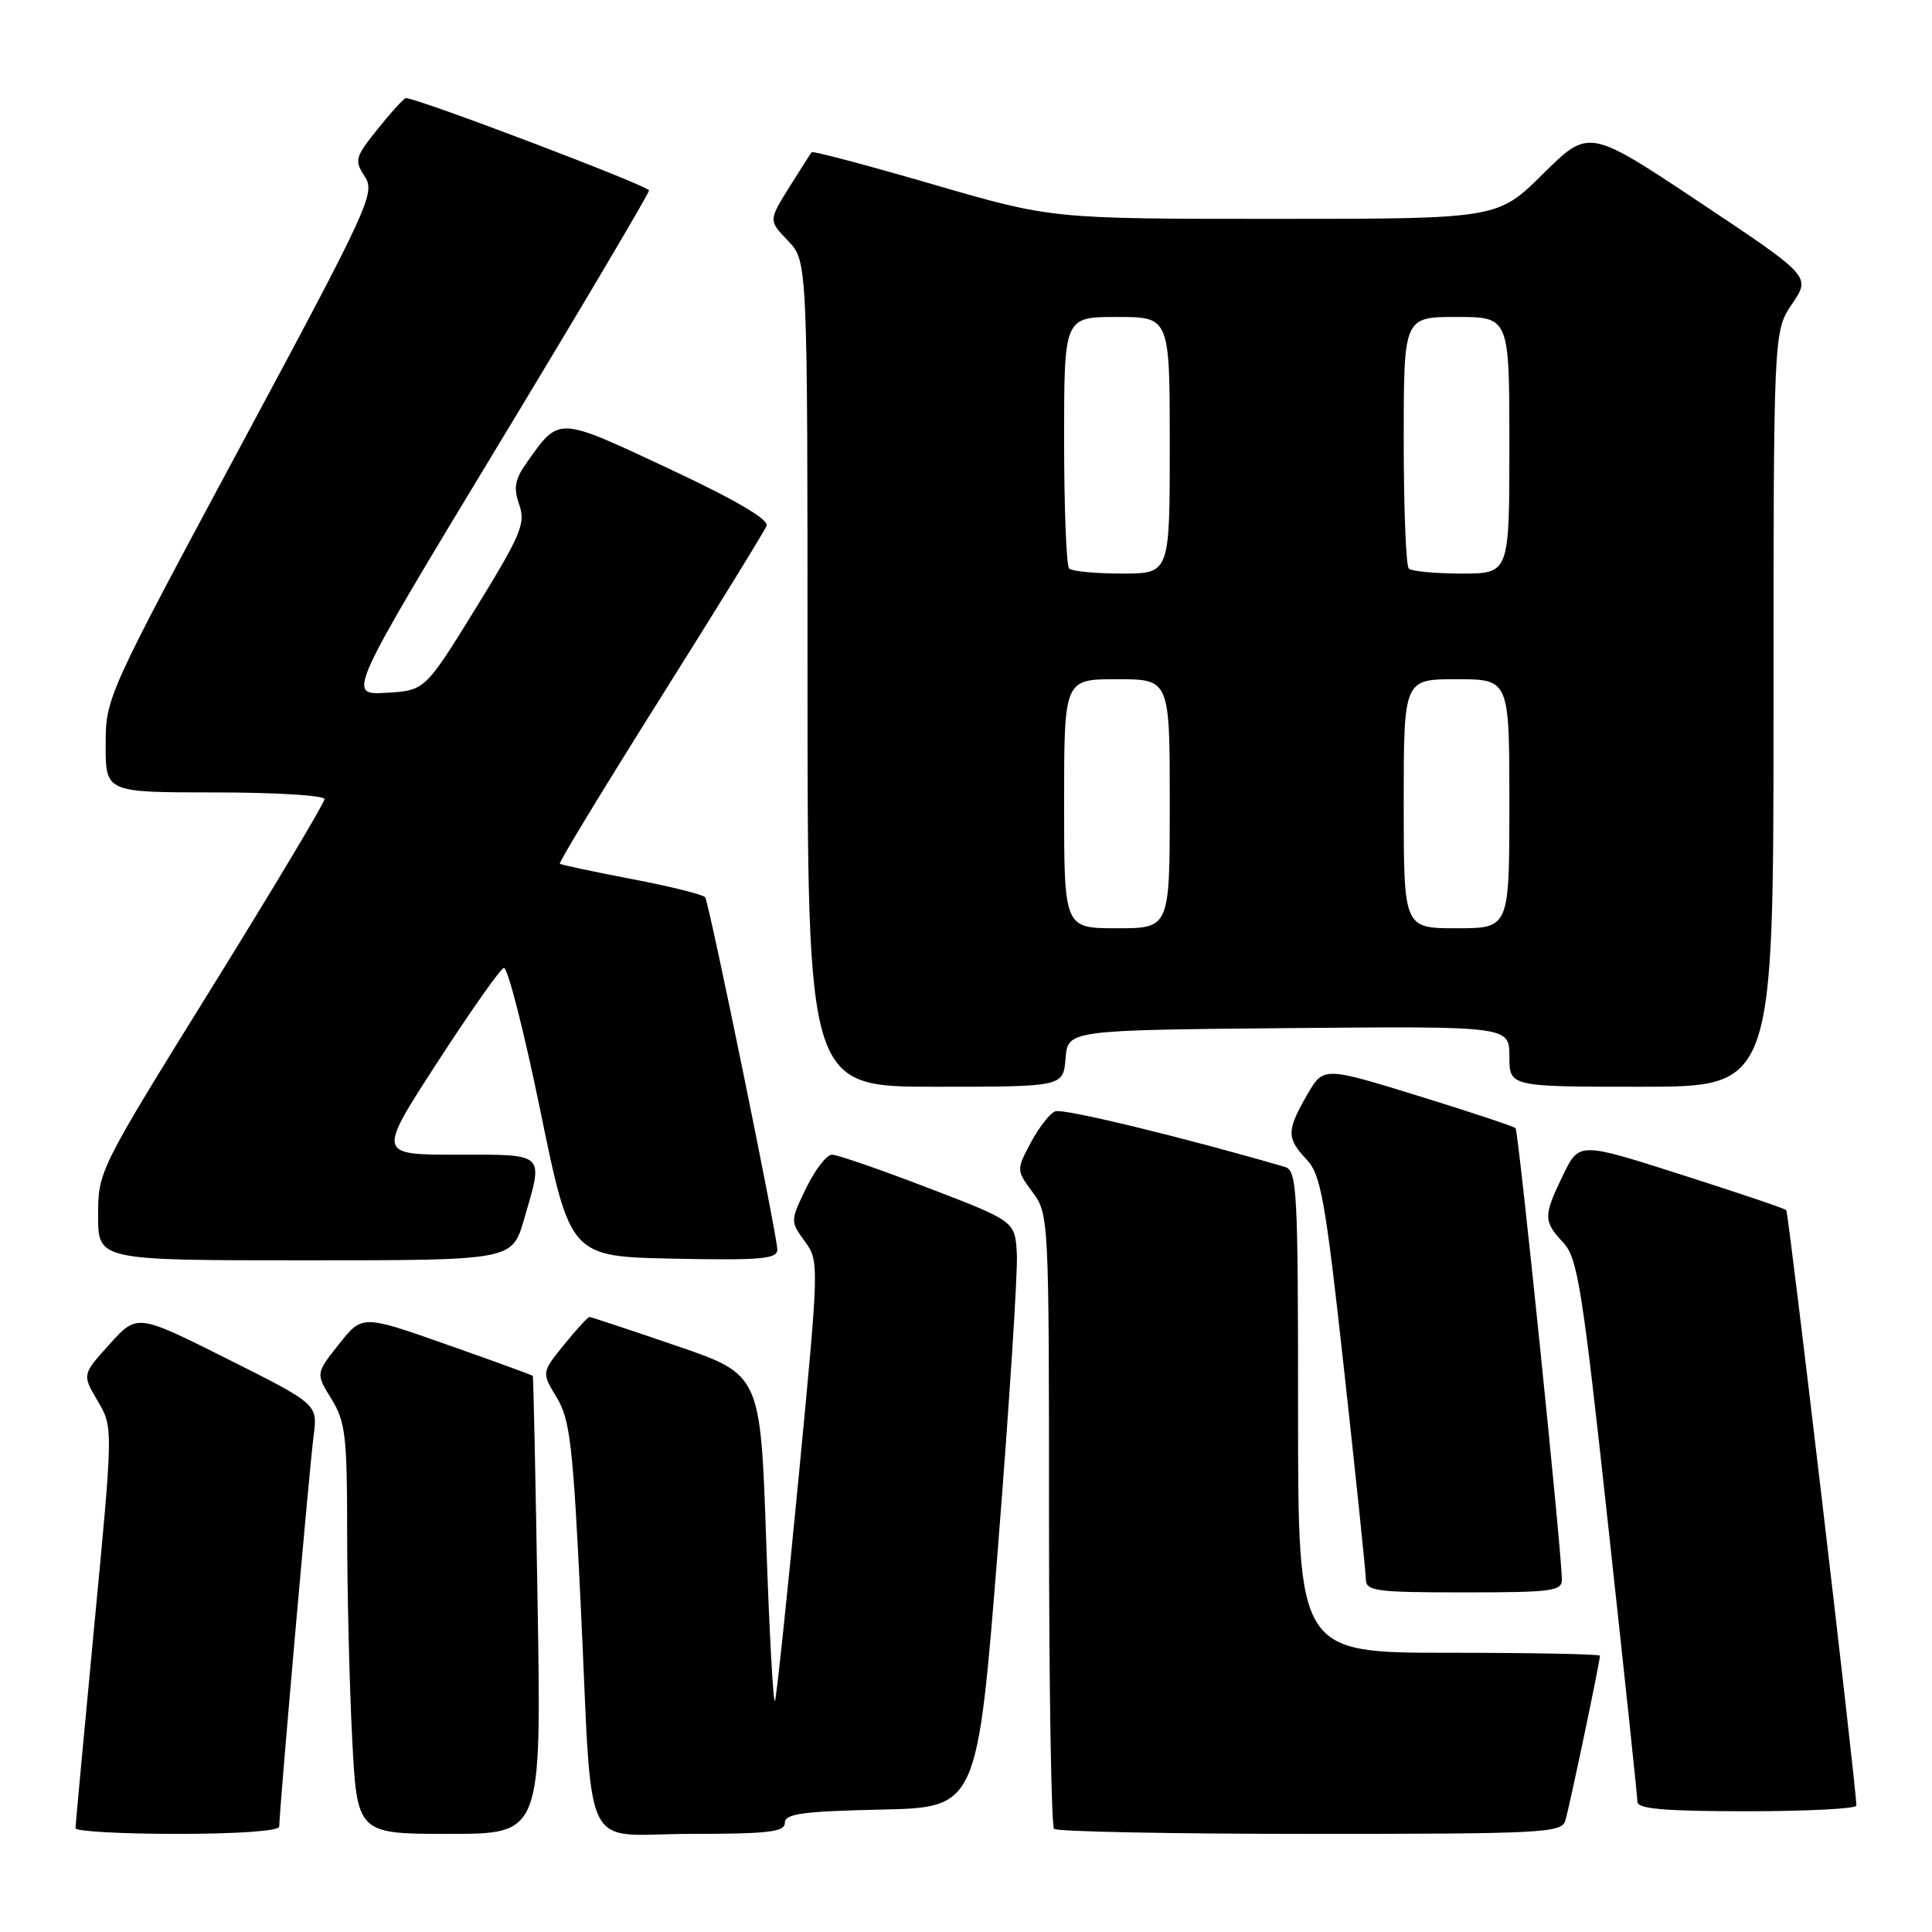 <?xml version="1.0" encoding="UTF-8" standalone="no"?>
<!DOCTYPE svg PUBLIC "-//W3C//DTD SVG 1.1//EN" "http://www.w3.org/Graphics/SVG/1.1/DTD/svg11.dtd" >
<svg xmlns="http://www.w3.org/2000/svg" xmlns:xlink="http://www.w3.org/1999/xlink" version="1.1" viewBox="0 0 256 256">
 <g >
 <path fill="currentColor"
d=" M 37.00 242.03 C 37.00 239.97 41.02 194.27 41.55 190.29 C 42.11 186.07 42.11 186.07 30.14 180.07 C 18.17 174.07 18.17 174.07 14.53 178.10 C 10.88 182.14 10.88 182.14 12.94 185.63 C 15.00 189.12 15.00 189.12 12.50 215.31 C 11.13 229.71 10.01 241.84 10.00 242.25 C 10.00 242.66 16.07 243.00 23.50 243.00 C 31.52 243.00 37.00 242.61 37.00 242.03 Z  M 71.24 212.75 C 70.97 196.11 70.68 182.42 70.60 182.31 C 70.52 182.21 65.40 180.34 59.23 178.17 C 48.00 174.21 48.00 174.21 44.92 178.10 C 41.83 182.00 41.83 182.00 43.92 185.37 C 45.77 188.37 46.00 190.30 46.00 203.12 C 46.01 211.03 46.30 223.24 46.66 230.25 C 47.31 243.00 47.31 243.00 59.52 243.00 C 71.73 243.00 71.73 243.00 71.24 212.75 Z  M 104.00 241.53 C 104.00 240.33 106.33 240.01 116.75 239.78 C 129.50 239.50 129.50 239.50 132.24 205.00 C 133.74 186.03 134.87 168.55 134.74 166.16 C 134.50 161.82 134.50 161.82 123.00 157.41 C 116.68 154.98 110.94 153.00 110.24 153.00 C 109.54 153.00 108.01 154.98 106.83 157.40 C 104.71 161.78 104.71 161.83 106.63 164.47 C 108.55 167.10 108.55 167.35 105.83 195.68 C 104.32 211.38 102.91 224.74 102.69 225.36 C 102.47 225.99 101.95 216.52 101.53 204.32 C 100.77 182.14 100.77 182.14 89.64 178.33 C 83.51 176.23 78.32 174.51 78.11 174.51 C 77.90 174.50 76.38 176.16 74.74 178.18 C 71.76 181.87 71.76 181.87 73.77 185.18 C 75.53 188.09 75.93 191.46 76.94 212.50 C 78.59 246.79 76.77 243.00 91.55 243.00 C 101.84 243.00 104.00 242.74 104.00 241.53 Z  M 207.41 241.25 C 207.93 239.58 212.00 220.21 212.00 219.39 C 212.00 219.18 203.00 219.00 192.00 219.00 C 172.00 219.00 172.00 219.00 172.00 187.07 C 172.00 157.52 171.87 155.10 170.25 154.62 C 156.75 150.69 140.87 146.84 139.83 147.25 C 139.10 147.54 137.64 149.42 136.58 151.41 C 134.66 155.04 134.67 155.06 136.83 157.98 C 138.97 160.88 139.00 161.43 139.00 201.29 C 139.00 223.50 139.30 241.97 139.67 242.33 C 140.03 242.70 155.30 243.00 173.60 243.00 C 204.41 243.00 206.91 242.87 207.41 241.25 Z  M 245.98 239.25 C 245.92 236.34 237.00 160.67 236.69 160.35 C 236.47 160.13 230.20 158.01 222.76 155.64 C 209.24 151.32 209.24 151.32 207.12 155.69 C 204.49 161.11 204.49 161.82 207.13 164.64 C 209.04 166.67 209.66 170.56 213.10 202.20 C 215.22 221.62 216.96 238.06 216.97 238.75 C 216.99 239.69 220.58 240.00 231.50 240.00 C 239.47 240.00 245.99 239.66 245.98 239.25 Z  M 206.96 209.25 C 206.87 204.97 201.21 149.88 200.82 149.49 C 200.58 149.25 194.75 147.32 187.87 145.19 C 175.35 141.33 175.35 141.33 173.18 145.11 C 170.47 149.82 170.46 150.80 173.14 153.65 C 175.03 155.66 175.62 158.99 178.12 181.71 C 179.68 195.90 180.97 208.29 180.98 209.25 C 181.00 210.83 182.29 211.00 194.00 211.00 C 205.73 211.00 207.00 210.83 206.96 209.25 Z  M 69.43 161.60 C 72.04 152.63 72.42 153.00 60.51 153.00 C 50.02 153.00 50.02 153.00 57.95 140.77 C 62.31 134.04 66.27 128.41 66.76 128.25 C 67.25 128.08 69.43 136.62 71.61 147.23 C 75.57 166.50 75.57 166.50 89.29 166.78 C 100.85 167.01 103.00 166.82 103.00 165.58 C 103.00 163.76 94.00 119.80 93.44 118.90 C 93.22 118.55 88.87 117.46 83.77 116.49 C 78.67 115.51 74.36 114.60 74.18 114.45 C 74.00 114.31 79.99 104.46 87.47 92.56 C 94.96 80.66 101.31 70.36 101.58 69.66 C 101.89 68.83 97.38 66.19 88.55 62.06 C 73.81 55.16 74.15 55.17 69.87 61.19 C 68.22 63.50 68.01 64.60 68.80 66.86 C 69.67 69.36 69.06 70.82 63.05 80.58 C 56.31 91.50 56.31 91.50 51.15 91.80 C 45.99 92.10 45.99 92.10 65.99 59.03 C 77.00 40.84 86.00 25.63 86.00 25.23 C 85.99 24.64 55.35 13.00 53.79 13.00 C 53.54 13.00 51.87 14.82 50.08 17.05 C 47.04 20.83 46.93 21.24 48.33 23.38 C 49.76 25.57 48.98 27.26 31.92 59.04 C 14.13 92.18 14.00 92.46 14.00 98.71 C 14.00 105.00 14.00 105.00 28.50 105.00 C 36.48 105.00 43.00 105.40 43.00 105.89 C 43.00 106.38 36.25 117.67 28.00 130.97 C 13.08 155.03 13.00 155.18 13.00 161.08 C 13.00 167.00 13.00 167.00 40.43 167.00 C 67.86 167.00 67.86 167.00 69.43 161.60 Z  M 141.19 140.25 C 141.50 136.50 141.50 136.50 170.75 136.23 C 200.00 135.97 200.00 135.97 200.00 139.98 C 200.00 144.00 200.00 144.00 217.50 144.00 C 235.00 144.00 235.00 144.00 235.00 93.95 C 235.00 43.89 235.00 43.89 237.47 40.26 C 239.94 36.62 239.94 36.62 225.24 26.82 C 210.53 17.03 210.53 17.03 204.49 23.01 C 198.45 29.00 198.45 29.00 168.90 29.00 C 139.35 29.00 139.35 29.00 123.59 24.42 C 114.92 21.90 107.71 19.98 107.55 20.17 C 107.40 20.35 106.05 22.46 104.55 24.86 C 101.84 29.22 101.84 29.22 104.42 31.91 C 107.00 34.61 107.00 34.61 107.00 89.30 C 107.00 144.00 107.00 144.00 123.94 144.00 C 140.88 144.00 140.88 144.00 141.19 140.25 Z  M 141.00 106.50 C 141.00 90.00 141.00 90.00 148.00 90.00 C 155.00 90.00 155.00 90.00 155.00 106.50 C 155.00 123.00 155.00 123.00 148.00 123.00 C 141.00 123.00 141.00 123.00 141.00 106.50 Z  M 186.00 106.50 C 186.00 90.00 186.00 90.00 193.00 90.00 C 200.00 90.00 200.00 90.00 200.00 106.50 C 200.00 123.00 200.00 123.00 193.00 123.00 C 186.00 123.00 186.00 123.00 186.00 106.50 Z  M 141.67 75.33 C 141.30 74.97 141.00 67.32 141.00 58.33 C 141.00 42.00 141.00 42.00 148.00 42.00 C 155.00 42.00 155.00 42.00 155.00 59.00 C 155.00 76.00 155.00 76.00 148.67 76.00 C 145.18 76.00 142.03 75.70 141.67 75.33 Z  M 186.67 75.33 C 186.30 74.97 186.00 67.32 186.00 58.33 C 186.00 42.00 186.00 42.00 193.00 42.00 C 200.00 42.00 200.00 42.00 200.00 59.00 C 200.00 76.00 200.00 76.00 193.67 76.00 C 190.18 76.00 187.03 75.70 186.67 75.33 Z "/>
</g>
</svg>